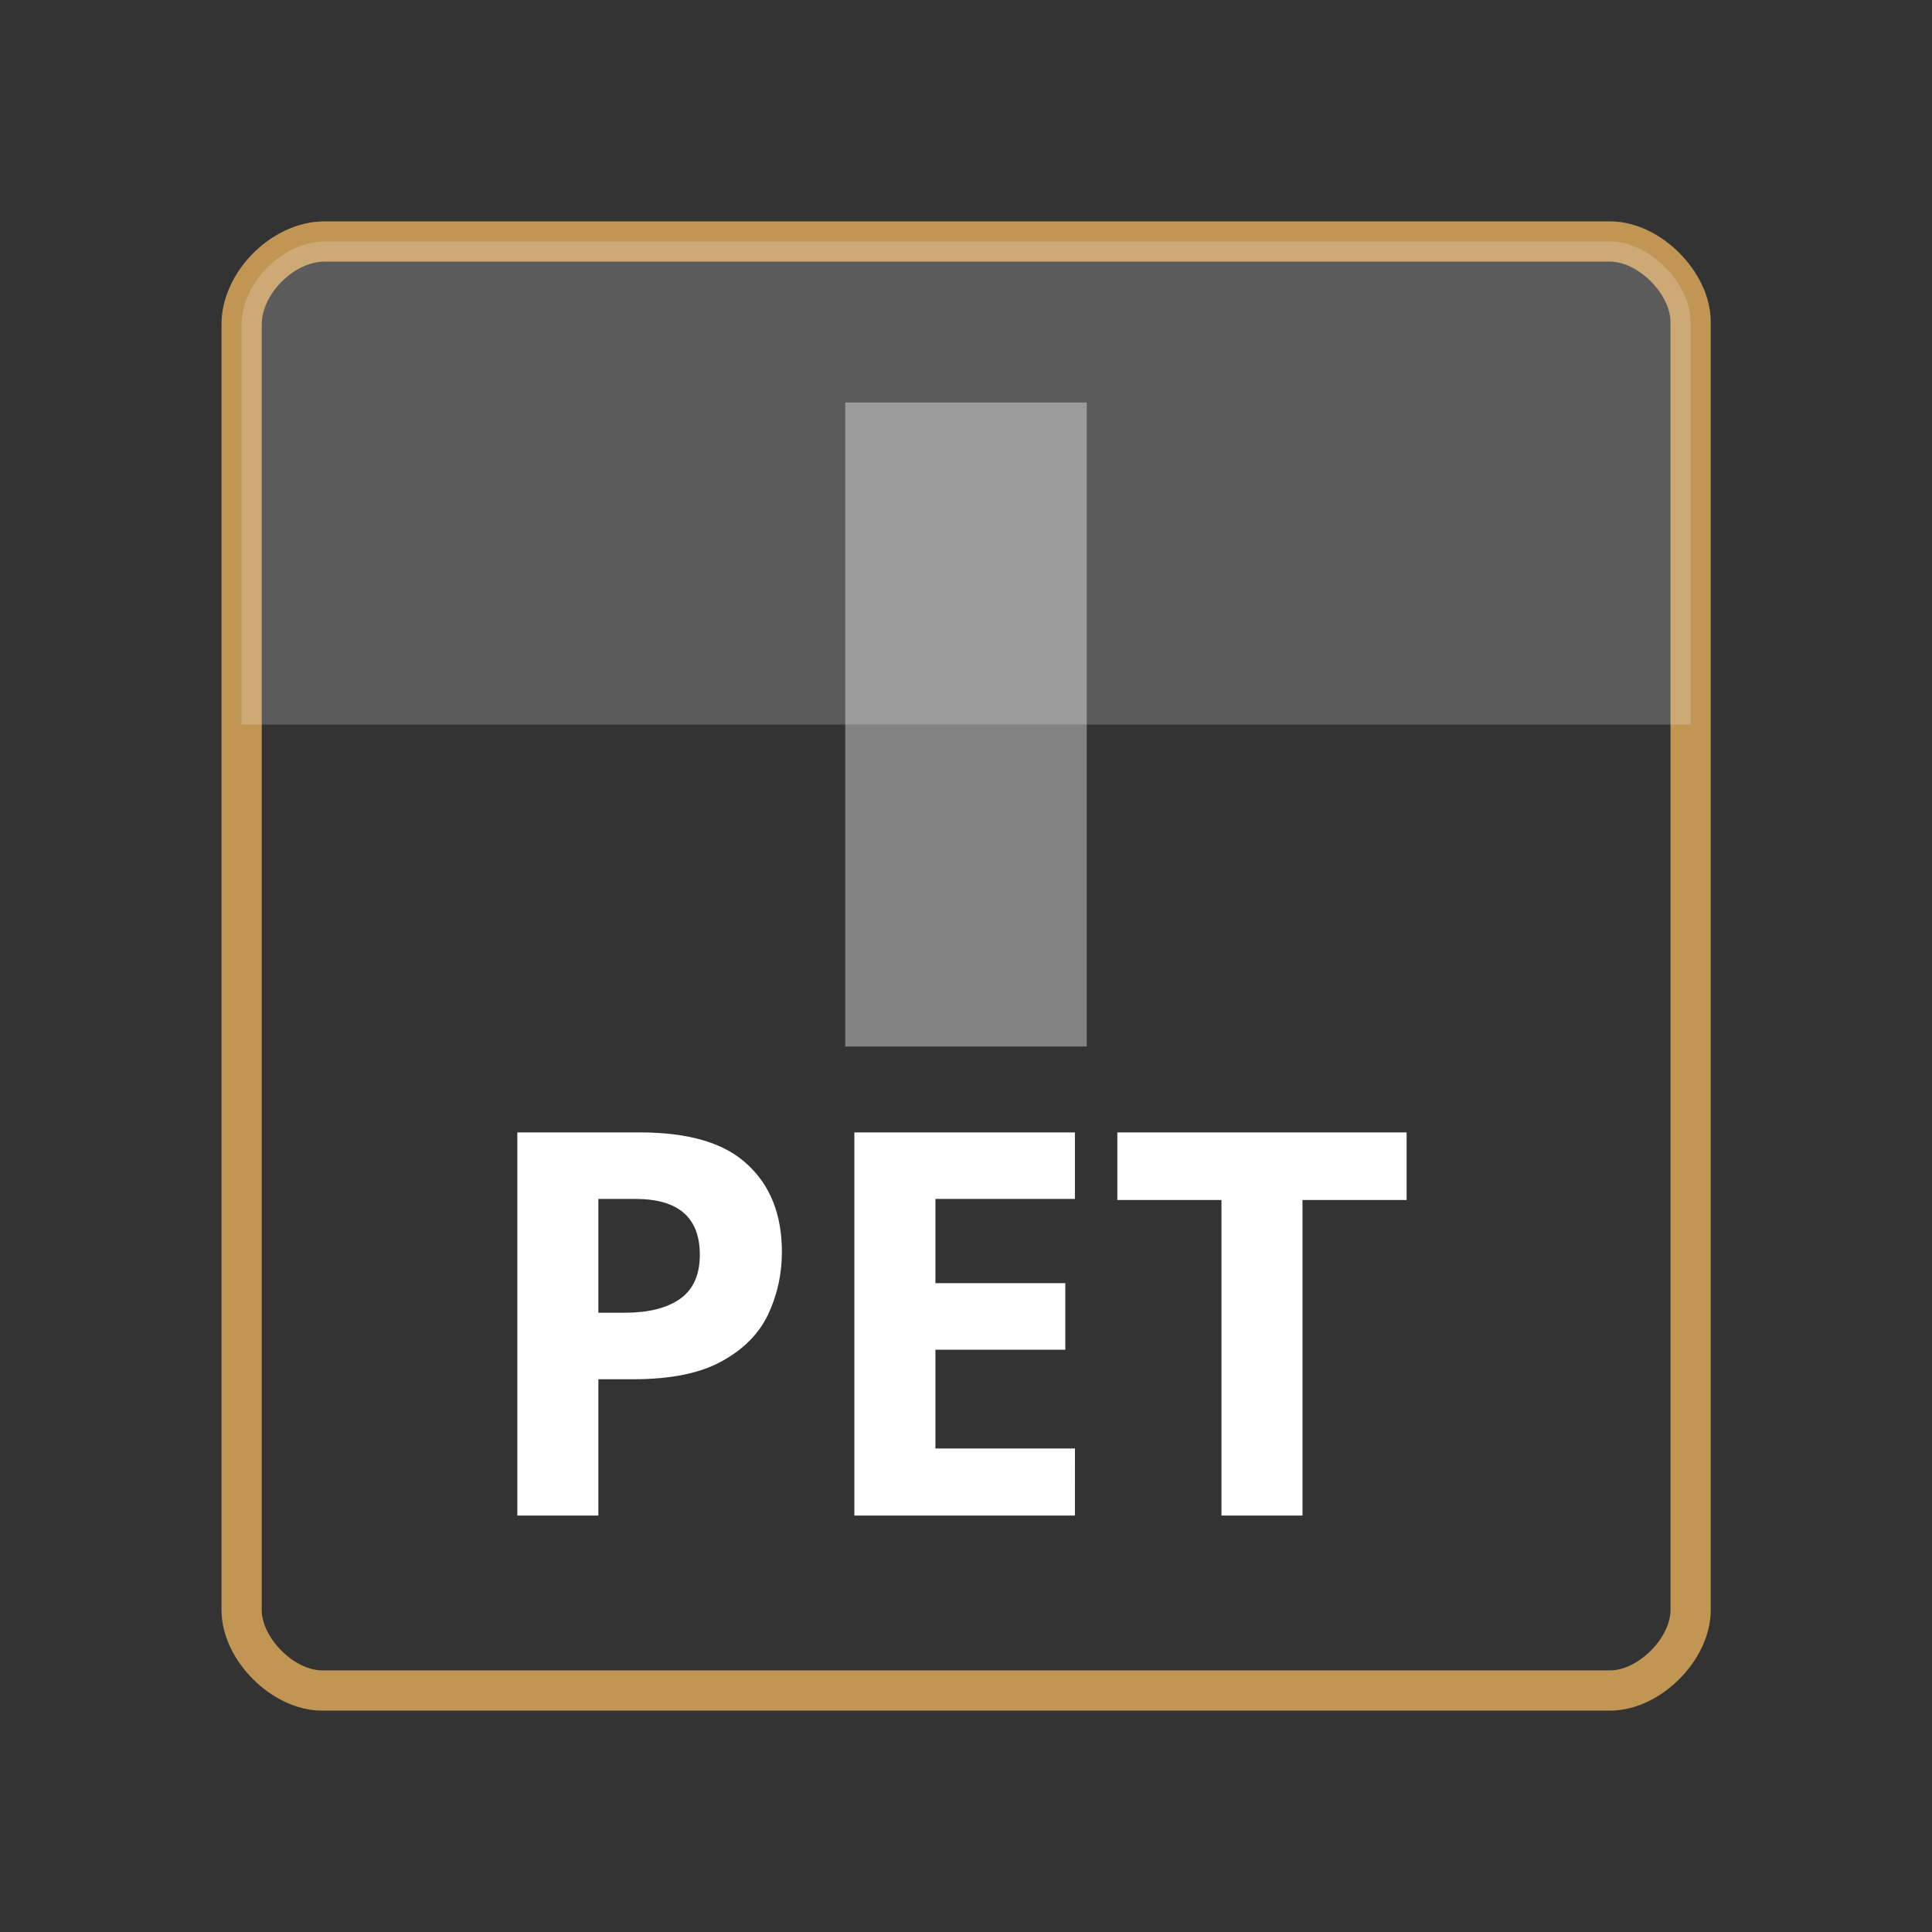 <?xml version="1.0" encoding="UTF-8" standalone="no"?>
<svg
   viewBox="0 0 48 48"
   version="1.1"
   id="svg18"
   sodipodi:docname="pet.svg"
   inkscape:version="1.1 (c4e8f9e, 2021-05-24)"
   xmlns:inkscape="http://www.inkscape.org/namespaces/inkscape"
   xmlns:sodipodi="http://sodipodi.sourceforge.net/DTD/sodipodi-0.dtd"
   xmlns="http://www.w3.org/2000/svg"
   xmlns:svg="http://www.w3.org/2000/svg">
  <rect x="0" y="0" width="48" height="48" fill="#333333" stroke="none"/>
  <defs
     id="defs22" />
  <sodipodi:namedview
     id="namedview20"
     pagecolor="#ffffff"
     bordercolor="#666666"
     borderopacity="1.0"
     inkscape:pageshadow="2"
     inkscape:pageopacity="0.0"
     inkscape:pagecheckerboard="0"
     showgrid="false"
     inkscape:zoom="12.197592"
     inkscape:cx="31.727574"
     inkscape:cy="23.078326"
     inkscape:window-width="1356"
     inkscape:window-height="709"
     inkscape:window-x="0"
     inkscape:window-y="0"
     inkscape:window-maximized="1"
     inkscape:current-layer="svg18" />
  <path
     d="m 8.06 6 c -1.029 0 -2.057 1.029 -2.057 2.057 l 0 31.943 c 0 0.971 1.029 2 2 2 l 32 0 c 0.971 0 2 -1.029 2 -2 l 0 -32 c 0 -0.971 -1.029 -2 -2 -2 z"
     style="fill:none;stroke:#c19553;stroke-opacity:1"
     id="path2" />
  <g
     style="fill:#fff"
     id="g8">
    <path
       d="m 8.06 6 c -1.029 0 -2.057 1.029 -2.057 2.057 l 0 9.943 c 4 0 32 0 36 0 l 0 -10 c 0 -0.971 -1.029 -2 -2 -2 z"
       style="fill-opacity:0.196"
       id="path4" />
    <path
       d="m 21 10 0 16 6 0 0 -16 z"
       style="fill-opacity:0.392"
       id="path6" />
  </g>
  <g
     aria-label="PET"
     id="text1681"
     style="font-weight:bold;font-size:13.333px;line-height:1.25;font-family:Monsterchild;-inkscape-font-specification:'Monsterchild Bold';fill:#ffffff">
    <path
       d="m 15.893,28.134 q 1.84,0 2.68,0.8 0.853,0.787 0.853,2.173 0,0.827 -0.347,1.56 -0.347,0.72 -1.16,1.16 -0.8,0.44 -2.187,0.44 H 14.866 v 3.387 h -2.013 v -9.52 z m -0.107,1.653 H 14.866 v 2.827 h 0.667 q 0.853,0 1.347,-0.333 0.507,-0.347 0.507,-1.107 0,-1.387 -1.6,-1.387 z"
       id="path7885" />
    <path
       d="m 26.706,37.654 h -5.48 v -9.52 h 5.48 v 1.653 H 23.24 v 2.093 h 3.227 V 33.534 H 23.24 v 2.453 h 3.467 z"
       id="path7887" />
    <path
       d="m 32.36,37.654 h -2.013 v -7.84 h -2.587 v -1.68 h 7.187 v 1.68 h -2.587 z"
       id="path7889" />
  </g>
</svg>
